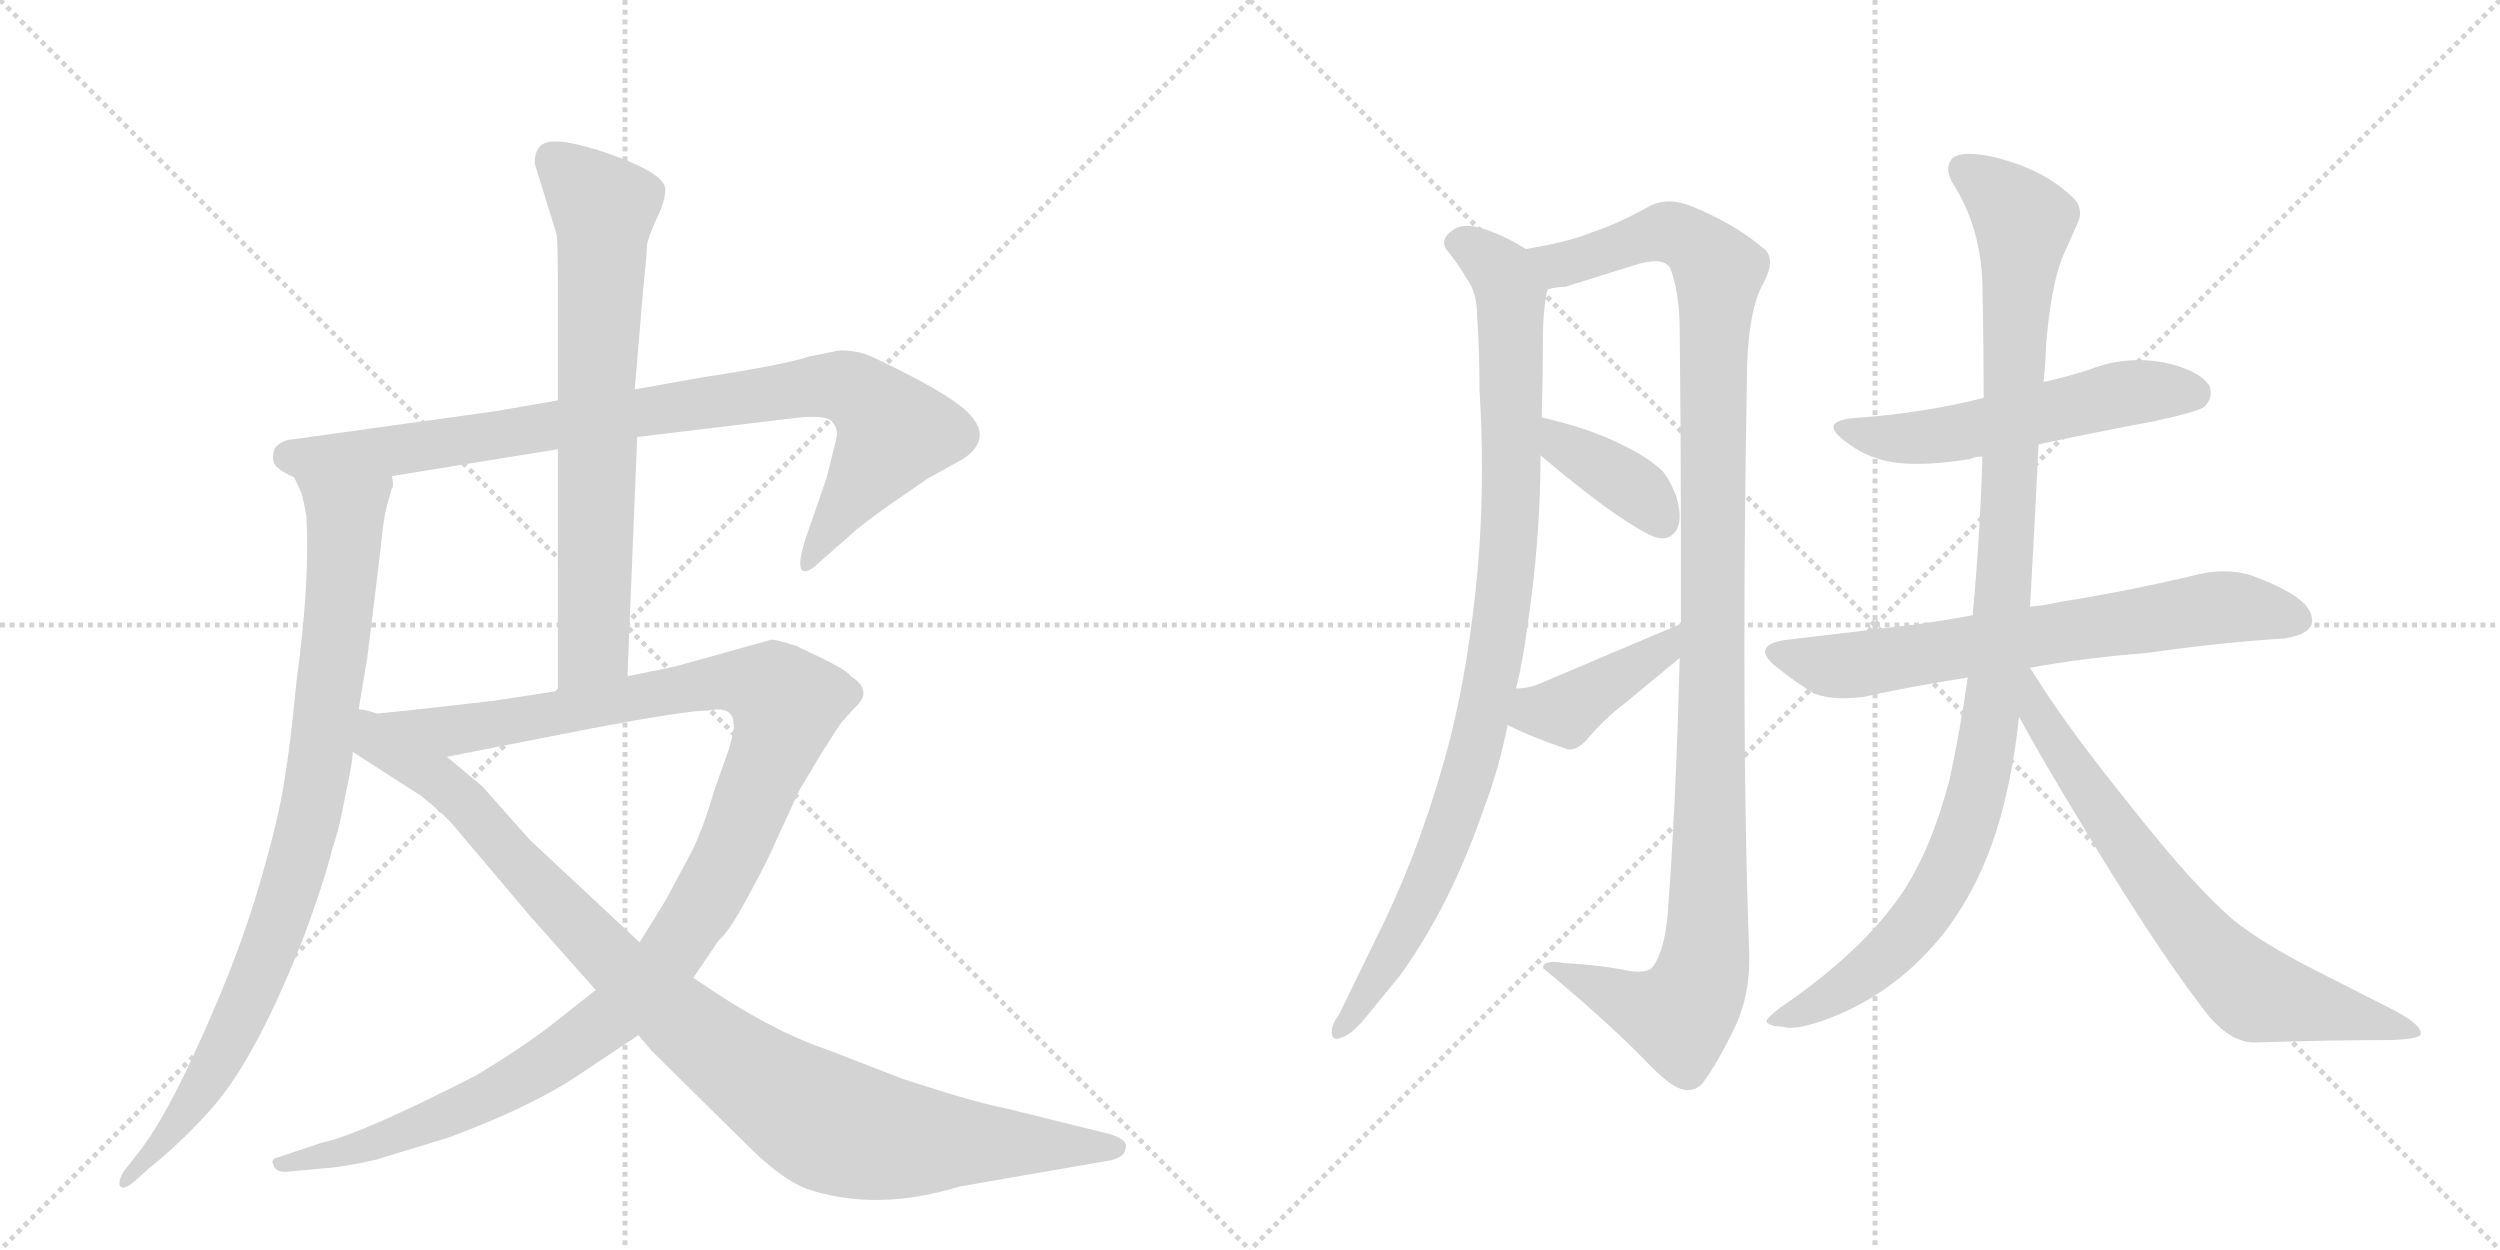 <svg version="1.1" viewBox="0 0 2048 1024" xmlns="http://www.w3.org/2000/svg">
  <g stroke="lightgray" stroke-dasharray="1,1" stroke-width="1" transform="scale(4, 4)">
    <line x1="0" y1="0" x2="256" y2="256"></line>
    <line x1="256" y1="0" x2="0" y2="256"></line>
    <line x1="128" y1="0" x2="128" y2="256"></line>
    <line x1="0" y1="128" x2="256" y2="128"></line>
    <line x1="256" y1="0" x2="512" y2="256"></line>
    <line x1="512" y1="0" x2="256" y2="256"></line>
    <line x1="384" y1="0" x2="384" y2="256"></line>
    <line x1="256" y1="128" x2="512" y2="128"></line>
  </g>
<g transform="scale(1, -1) translate(0, -850)">
   <style type="text/css">
    @keyframes keyframes0 {
      from {
       stroke: black;
       stroke-dashoffset: 901;
       stroke-width: 128;
       }
       75% {
       animation-timing-function: step-end;
       stroke: black;
       stroke-dashoffset: 0;
       stroke-width: 128;
       }
       to {
       stroke: black;
       stroke-width: 1024;
       }
       }
       #make-me-a-hanzi-animation-0 {
         animation: keyframes0 0.983s both;
         animation-delay: 0s;
         animation-timing-function: linear;
       }
    @keyframes keyframes1 {
      from {
       stroke: black;
       stroke-dashoffset: 886;
       stroke-width: 128;
       }
       74% {
       animation-timing-function: step-end;
       stroke: black;
       stroke-dashoffset: 0;
       stroke-width: 128;
       }
       to {
       stroke: black;
       stroke-width: 1024;
       }
       }
       #make-me-a-hanzi-animation-1 {
         animation: keyframes1 0.971s both;
         animation-delay: 0.983s;
         animation-timing-function: linear;
       }
    @keyframes keyframes2 {
      from {
       stroke: black;
       stroke-dashoffset: 708;
       stroke-width: 128;
       }
       70% {
       animation-timing-function: step-end;
       stroke: black;
       stroke-dashoffset: 0;
       stroke-width: 128;
       }
       to {
       stroke: black;
       stroke-width: 1024;
       }
       }
       #make-me-a-hanzi-animation-2 {
         animation: keyframes2 0.826s both;
         animation-delay: 1.954s;
         animation-timing-function: linear;
       }
    @keyframes keyframes3 {
      from {
       stroke: black;
       stroke-dashoffset: 1201;
       stroke-width: 128;
       }
       80% {
       animation-timing-function: step-end;
       stroke: black;
       stroke-dashoffset: 0;
       stroke-width: 128;
       }
       to {
       stroke: black;
       stroke-width: 1024;
       }
       }
       #make-me-a-hanzi-animation-3 {
         animation: keyframes3 1.227s both;
         animation-delay: 2.78s;
         animation-timing-function: linear;
       }
    @keyframes keyframes4 {
      from {
       stroke: black;
       stroke-dashoffset: 998;
       stroke-width: 128;
       }
       76% {
       animation-timing-function: step-end;
       stroke: black;
       stroke-dashoffset: 0;
       stroke-width: 128;
       }
       to {
       stroke: black;
       stroke-width: 1024;
       }
       }
       #make-me-a-hanzi-animation-4 {
         animation: keyframes4 1.062s both;
         animation-delay: 4.008s;
         animation-timing-function: linear;
       }
    @keyframes keyframes5 {
      from {
       stroke: black;
       stroke-dashoffset: 954;
       stroke-width: 128;
       }
       76% {
       animation-timing-function: step-end;
       stroke: black;
       stroke-dashoffset: 0;
       stroke-width: 128;
       }
       to {
       stroke: black;
       stroke-width: 1024;
       }
       }
       #make-me-a-hanzi-animation-5 {
         animation: keyframes5 1.026s both;
         animation-delay: 5.07s;
         animation-timing-function: linear;
       }
    @keyframes keyframes6 {
      from {
       stroke: black;
       stroke-dashoffset: 1148;
       stroke-width: 128;
       }
       79% {
       animation-timing-function: step-end;
       stroke: black;
       stroke-dashoffset: 0;
       stroke-width: 128;
       }
       to {
       stroke: black;
       stroke-width: 1024;
       }
       }
       #make-me-a-hanzi-animation-6 {
         animation: keyframes6 1.184s both;
         animation-delay: 6.096s;
         animation-timing-function: linear;
       }
    @keyframes keyframes7 {
      from {
       stroke: black;
       stroke-dashoffset: 378;
       stroke-width: 128;
       }
       55% {
       animation-timing-function: step-end;
       stroke: black;
       stroke-dashoffset: 0;
       stroke-width: 128;
       }
       to {
       stroke: black;
       stroke-width: 1024;
       }
       }
       #make-me-a-hanzi-animation-7 {
         animation: keyframes7 0.558s both;
         animation-delay: 7.281s;
         animation-timing-function: linear;
       }
    @keyframes keyframes8 {
      from {
       stroke: black;
       stroke-dashoffset: 407;
       stroke-width: 128;
       }
       57% {
       animation-timing-function: step-end;
       stroke: black;
       stroke-dashoffset: 0;
       stroke-width: 128;
       }
       to {
       stroke: black;
       stroke-width: 1024;
       }
       }
       #make-me-a-hanzi-animation-8 {
         animation: keyframes8 0.581s both;
         animation-delay: 7.838s;
         animation-timing-function: linear;
       }
    @keyframes keyframes9 {
      from {
       stroke: black;
       stroke-dashoffset: 550;
       stroke-width: 128;
       }
       64% {
       animation-timing-function: step-end;
       stroke: black;
       stroke-dashoffset: 0;
       stroke-width: 128;
       }
       to {
       stroke: black;
       stroke-width: 1024;
       }
       }
       #make-me-a-hanzi-animation-9 {
         animation: keyframes9 0.698s both;
         animation-delay: 8.419s;
         animation-timing-function: linear;
       }
    @keyframes keyframes10 {
      from {
       stroke: black;
       stroke-dashoffset: 693;
       stroke-width: 128;
       }
       69% {
       animation-timing-function: step-end;
       stroke: black;
       stroke-dashoffset: 0;
       stroke-width: 128;
       }
       to {
       stroke: black;
       stroke-width: 1024;
       }
       }
       #make-me-a-hanzi-animation-10 {
         animation: keyframes10 0.814s both;
         animation-delay: 9.117s;
         animation-timing-function: linear;
       }
    @keyframes keyframes11 {
      from {
       stroke: black;
       stroke-dashoffset: 1053;
       stroke-width: 128;
       }
       77% {
       animation-timing-function: step-end;
       stroke: black;
       stroke-dashoffset: 0;
       stroke-width: 128;
       }
       to {
       stroke: black;
       stroke-width: 1024;
       }
       }
       #make-me-a-hanzi-animation-11 {
         animation: keyframes11 1.107s both;
         animation-delay: 9.931s;
         animation-timing-function: linear;
       }
    @keyframes keyframes12 {
      from {
       stroke: black;
       stroke-dashoffset: 713;
       stroke-width: 128;
       }
       70% {
       animation-timing-function: step-end;
       stroke: black;
       stroke-dashoffset: 0;
       stroke-width: 128;
       }
       to {
       stroke: black;
       stroke-width: 1024;
       }
       }
       #make-me-a-hanzi-animation-12 {
         animation: keyframes12 0.83s both;
         animation-delay: 11.038s;
         animation-timing-function: linear;
       }
</style>
<path d="M 522 492 L 655 508 Q 679 510 682 504 Q 687 499 685 490 L 677 458 L 660 409 Q 653 387 657 383 Q 661 379 673 391 L 697 412 Q 704 419 731 438 L 760 458 L 789 474 Q 814 491 793 512 Q 782 523 750 540 Q 719 556 709 560 Q 699 563 688 563 L 663 558 Q 642 551 576 541 L 520 531 L 457 522 L 405 513 L 239 490 Q 232 490 225 483 Q 223 477 224 472 Q 225 466 241 459 L 321 460 L 457 482 L 522 492 Z" fill="lightgray"></path> 
<path d="M 241 459 L 247 446 Q 249 439 251 427 Q 254 373 243 293 Q 238 240 233 211 Q 229 182 213 127 Q 197 71 166 2 Q 135 -68 112 -96 L 101 -110 Q 97 -117 98 -121 Q 100 -126 110 -118 L 121 -108 Q 152 -83 176 -55 Q 211 -14 249 83 Q 266 129 272 154 Q 278 171 283 199 Q 289 226 289 234 L 293 264 L 301 312 L 312 402 Q 314 425 317 436 L 321 450 Q 323 451 321 460 C 325 490 230 487 241 459 Z" fill="lightgray"></path> 
<path d="M 514 296 L 522 492 L 520 531 L 527 614 Q 530 642 530 649 Q 531 656 538 671 Q 545 685 545 695 Q 545 709 490 727 Q 463 735 455 734 Q 438 735 438 716 L 456 658 Q 457 649 457 618 L 457 522 L 457 482 L 457 284 C 457 254 513 266 514 296 Z" fill="lightgray"></path> 
<path d="M 568 49 L 589 80 Q 597 86 613 116 Q 629 145 637 164 L 655 203 L 673 233 Q 688 257 690 259 L 700 270 Q 716 284 697 296 Q 695 300 675 310 L 652 321 Q 636 326 632 326 L 553 304 L 514 296 L 457 284 L 405 276 Q 319 266 293 264 C 263 261 337 224 366 230 L 483 253 Q 562 268 581 268 Q 601 272 601 256 Q 602 253 597 236 L 585 202 Q 577 174 567 153 L 545 112 L 524 78 L 488 39 L 450 9 Q 425 -10 390 -31 Q 294 -80 264 -86 L 225 -99 Q 222 -101 224 -104 Q 225 -110 234 -110 L 266 -107 Q 282 -106 308 -100 L 367 -82 Q 435 -57 475 -30 L 523 2 L 568 49 Z" fill="lightgray"></path> 
<path d="M 786 -122 L 907 -101 Q 921 -99 922 -91 Q 925 -84 909 -79 L 824 -58 Q 798 -53 740 -34 L 678 -10 Q 630 6 568 49 L 524 78 L 434 162 L 395 206 L 366 230 C 279 302 253 257 289 234 L 345 198 Q 365 182 373 172 L 433 101 L 488 39 L 523 2 L 534 -11 L 612 -88 Q 640 -116 661 -124 Q 718 -143 786 -122 Z" fill="lightgray"></path> 
<path d="M 1250 646 Q 1236 655 1220 661 Q 1209 665 1202 665 Q 1195 665 1191 662 Q 1183 657 1183 651 Q 1183 647 1187 643 Q 1195 633 1202 621 Q 1210 610 1210 592 Q 1212 564 1212 531 Q 1214 498 1214 467 Q 1214 420 1210 378 Q 1203 305 1188 245 Q 1167 164 1134 95 L 1097 19 Q 1091 11 1091 5 L 1091 4 Q 1091 -1 1095 -1 Q 1097 -1 1099 0 Q 1108 3 1120 18 L 1147 51 Q 1188 108 1215 186 Q 1228 220 1235 256 L 1242 286 Q 1248 311 1251 335 Q 1262 408 1262 477 L 1263 508 L 1263 510 Q 1264 545 1264 575 Q 1264 594 1267 610 L 1268 613 C 1271 634 1271 634 1250 646 Z" fill="lightgray"></path> 
<path d="M 1431 535 Q 1431 593 1444 617 Q 1450 628 1450 635 Q 1450 643 1444 647 Q 1422 666 1386 681 Q 1376 685 1367 685 Q 1360 685 1353 682 Q 1324 666 1305 660 Q 1286 652 1250 646 C 1221 640 1239 606 1268 613 Q 1275 615 1282 615 L 1343 634 Q 1351 636 1356 636 Q 1364 636 1368 631 Q 1376 610 1376 580 Q 1377 491 1377 414 L 1377 339 L 1376 311 Q 1373 190 1366 99 Q 1363 70 1354 58 Q 1351 54 1342 54 Q 1336 54 1328 56 Q 1304 60 1282 61 Q 1277 62 1273 62 Q 1264 62 1264 57 Q 1318 12 1348 -19 Q 1367 -39 1377 -42 Q 1380 -43 1383 -43 Q 1390 -43 1395 -37 Q 1407 -21 1422 10 Q 1433 35 1433 63 L 1433 68 Q 1429 175 1429 322 Q 1429 420 1431 535 Z" fill="lightgray"></path> 
<path d="M 1262 477 Q 1321 427 1351 412 Q 1357 409 1362 409 Q 1367 409 1370 412 Q 1376 417 1376 427 Q 1376 434 1373 444 Q 1367 459 1361 465 Q 1349 476 1330 485 Q 1303 499 1263 508 C 1234 515 1239 496 1262 477 Z" fill="lightgray"></path> 
<path d="M 1235 256 Q 1255 246 1282 237 Q 1284 236 1286 236 Q 1292 236 1299 243 Q 1314 261 1330 273 L 1376 311 C 1399 330 1405 351 1377 339 L 1259 289 Q 1251 286 1242 286 C 1212 284 1208 269 1235 256 Z" fill="lightgray"></path> 
<path d="M 1670 486 Q 1717 496 1765 505 Q 1802 513 1806 517 Q 1811 522 1811 528 Q 1811 531 1810 534 Q 1801 547 1773 553 Q 1762 555 1752 555 Q 1731 555 1711 547 Q 1692 541 1674 537 L 1625 524 Q 1577 512 1525 508 Q 1502 507 1502 500 Q 1502 495 1515 486 Q 1531 474 1553 471 Q 1561 470 1571 470 Q 1590 470 1614 474 Q 1618 476 1624 476 L 1670 486 Z" fill="lightgray"></path> 
<path d="M 1616 346 Q 1584 340 1557 337 L 1465 326 Q 1446 324 1446 316 Q 1446 311 1456 303 Q 1471 291 1486 282 Q 1496 278 1510 278 Q 1517 278 1526 279 Q 1567 288 1612 295 L 1663 303 Q 1707 311 1758 315 Q 1821 324 1872 327 Q 1894 331 1894 341 L 1894 342 Q 1894 355 1871 367 Q 1862 372 1846 378 Q 1835 382 1821 382 Q 1813 382 1803 380 Q 1745 366 1688 357 Q 1675 354 1663 353 L 1616 346 Z" fill="lightgray"></path> 
<path d="M 1674 537 Q 1676 554 1676 566 Q 1680 614 1689 638 L 1701 665 Q 1704 671 1704 675 Q 1704 684 1696 690 Q 1674 711 1635 721 Q 1622 724 1613 724 Q 1605 724 1600 721 Q 1596 717 1596 711 Q 1596 707 1599 701 Q 1623 664 1624 616 Q 1625 569 1625 524 L 1624 476 Q 1622 410 1616 346 L 1612 295 Q 1606 253 1597 211 Q 1582 154 1558 118 Q 1525 70 1459 25 Q 1447 16 1447 13 Q 1450 9 1460 9 Q 1463 8 1466 8 Q 1480 8 1504 18 Q 1555 39 1592 85 Q 1626 129 1641 189 Q 1650 224 1654 263 L 1663 353 Q 1667 423 1670 486 L 1674 537 Z" fill="lightgray"></path> 
<path d="M 1654 263 Q 1671 231 1710 167 Q 1766 74 1806 22 Q 1826 -4 1847 -4 Q 1909 -2 1960 -2 Q 1983 -1 1983 3 L 1983 4 Q 1983 11 1960 23 L 1895 56 Q 1854 77 1830 96 Q 1798 123 1746 189 Q 1691 257 1663 303 C 1647 328 1628 311 1654 263 Z" fill="lightgray"></path> 
      <clipPath id="make-me-a-hanzi-clip-0">
      <path d="M 522 492 L 655 508 Q 679 510 682 504 Q 687 499 685 490 L 677 458 L 660 409 Q 653 387 657 383 Q 661 379 673 391 L 697 412 Q 704 419 731 438 L 760 458 L 789 474 Q 814 491 793 512 Q 782 523 750 540 Q 719 556 709 560 Q 699 563 688 563 L 663 558 Q 642 551 576 541 L 520 531 L 457 522 L 405 513 L 239 490 Q 232 490 225 483 Q 223 477 224 472 Q 225 466 241 459 L 321 460 L 457 482 L 522 492 Z" fill="lightgray"></path>
      </clipPath>
      <path clip-path="url(#make-me-a-hanzi-clip-0)" d="M 236 476 L 325 481 L 687 534 L 710 523 L 732 496 L 660 388 " fill="none" id="make-me-a-hanzi-animation-0" stroke-dasharray="773 1546" stroke-linecap="round"></path>

      <clipPath id="make-me-a-hanzi-clip-1">
      <path d="M 241 459 L 247 446 Q 249 439 251 427 Q 254 373 243 293 Q 238 240 233 211 Q 229 182 213 127 Q 197 71 166 2 Q 135 -68 112 -96 L 101 -110 Q 97 -117 98 -121 Q 100 -126 110 -118 L 121 -108 Q 152 -83 176 -55 Q 211 -14 249 83 Q 266 129 272 154 Q 278 171 283 199 Q 289 226 289 234 L 293 264 L 301 312 L 312 402 Q 314 425 317 436 L 321 450 Q 323 451 321 460 C 325 490 230 487 241 459 Z" fill="lightgray"></path>
      </clipPath>
      <path clip-path="url(#make-me-a-hanzi-clip-1)" d="M 248 454 L 283 426 L 265 245 L 247 155 L 224 82 L 184 -9 L 159 -50 L 103 -117 " fill="none" id="make-me-a-hanzi-animation-1" stroke-dasharray="758 1516" stroke-linecap="round"></path>

      <clipPath id="make-me-a-hanzi-clip-2">
      <path d="M 514 296 L 522 492 L 520 531 L 527 614 Q 530 642 530 649 Q 531 656 538 671 Q 545 685 545 695 Q 545 709 490 727 Q 463 735 455 734 Q 438 735 438 716 L 456 658 Q 457 649 457 618 L 457 522 L 457 482 L 457 284 C 457 254 513 266 514 296 Z" fill="lightgray"></path>
      </clipPath>
      <path clip-path="url(#make-me-a-hanzi-clip-2)" d="M 453 719 L 494 678 L 486 320 L 463 292 " fill="none" id="make-me-a-hanzi-animation-2" stroke-dasharray="580 1160" stroke-linecap="round"></path>

      <clipPath id="make-me-a-hanzi-clip-3">
      <path d="M 568 49 L 589 80 Q 597 86 613 116 Q 629 145 637 164 L 655 203 L 673 233 Q 688 257 690 259 L 700 270 Q 716 284 697 296 Q 695 300 675 310 L 652 321 Q 636 326 632 326 L 553 304 L 514 296 L 457 284 L 405 276 Q 319 266 293 264 C 263 261 337 224 366 230 L 483 253 Q 562 268 581 268 Q 601 272 601 256 Q 602 253 597 236 L 585 202 Q 577 174 567 153 L 545 112 L 524 78 L 488 39 L 450 9 Q 425 -10 390 -31 Q 294 -80 264 -86 L 225 -99 Q 222 -101 224 -104 Q 225 -110 234 -110 L 266 -107 Q 282 -106 308 -100 L 367 -82 Q 435 -57 475 -30 L 523 2 L 568 49 Z" fill="lightgray"></path>
      </clipPath>
      <path clip-path="url(#make-me-a-hanzi-clip-3)" d="M 305 263 L 370 251 L 606 292 L 634 283 L 644 273 L 592 137 L 545 62 L 503 18 L 399 -49 L 297 -90 L 231 -103 " fill="none" id="make-me-a-hanzi-animation-3" stroke-dasharray="1073 2146" stroke-linecap="round"></path>

      <clipPath id="make-me-a-hanzi-clip-4">
      <path d="M 786 -122 L 907 -101 Q 921 -99 922 -91 Q 925 -84 909 -79 L 824 -58 Q 798 -53 740 -34 L 678 -10 Q 630 6 568 49 L 524 78 L 434 162 L 395 206 L 366 230 C 279 302 253 257 289 234 L 345 198 Q 365 182 373 172 L 433 101 L 488 39 L 523 2 L 534 -11 L 612 -88 Q 640 -116 661 -124 Q 718 -143 786 -122 Z" fill="lightgray"></path>
      </clipPath>
      <path clip-path="url(#make-me-a-hanzi-clip-4)" d="M 297 256 L 305 242 L 369 204 L 483 81 L 564 8 L 666 -64 L 726 -83 L 913 -90 " fill="none" id="make-me-a-hanzi-animation-4" stroke-dasharray="870 1740" stroke-linecap="round"></path>

      <clipPath id="make-me-a-hanzi-clip-5">
      <path d="M 1250 646 Q 1236 655 1220 661 Q 1209 665 1202 665 Q 1195 665 1191 662 Q 1183 657 1183 651 Q 1183 647 1187 643 Q 1195 633 1202 621 Q 1210 610 1210 592 Q 1212 564 1212 531 Q 1214 498 1214 467 Q 1214 420 1210 378 Q 1203 305 1188 245 Q 1167 164 1134 95 L 1097 19 Q 1091 11 1091 5 L 1091 4 Q 1091 -1 1095 -1 Q 1097 -1 1099 0 Q 1108 3 1120 18 L 1147 51 Q 1188 108 1215 186 Q 1228 220 1235 256 L 1242 286 Q 1248 311 1251 335 Q 1262 408 1262 477 L 1263 508 L 1263 510 Q 1264 545 1264 575 Q 1264 594 1267 610 L 1268 613 C 1271 634 1271 634 1250 646 Z" fill="lightgray"></path>
      </clipPath>
      <path clip-path="url(#make-me-a-hanzi-clip-5)" d="M 1194 651 L 1210 645 L 1230 626 L 1238 595 L 1238 439 L 1228 332 L 1210 240 L 1177 142 L 1138 66 L 1096 4 " fill="none" id="make-me-a-hanzi-animation-5" stroke-dasharray="826 1652" stroke-linecap="round"></path>

      <clipPath id="make-me-a-hanzi-clip-6">
      <path d="M 1431 535 Q 1431 593 1444 617 Q 1450 628 1450 635 Q 1450 643 1444 647 Q 1422 666 1386 681 Q 1376 685 1367 685 Q 1360 685 1353 682 Q 1324 666 1305 660 Q 1286 652 1250 646 C 1221 640 1239 606 1268 613 Q 1275 615 1282 615 L 1343 634 Q 1351 636 1356 636 Q 1364 636 1368 631 Q 1376 610 1376 580 Q 1377 491 1377 414 L 1377 339 L 1376 311 Q 1373 190 1366 99 Q 1363 70 1354 58 Q 1351 54 1342 54 Q 1336 54 1328 56 Q 1304 60 1282 61 Q 1277 62 1273 62 Q 1264 62 1264 57 Q 1318 12 1348 -19 Q 1367 -39 1377 -42 Q 1380 -43 1383 -43 Q 1390 -43 1395 -37 Q 1407 -21 1422 10 Q 1433 35 1433 63 L 1433 68 Q 1429 175 1429 322 Q 1429 420 1431 535 Z" fill="lightgray"></path>
      </clipPath>
      <path clip-path="url(#make-me-a-hanzi-clip-6)" d="M 1259 644 L 1270 635 L 1285 634 L 1365 660 L 1393 646 L 1408 628 L 1396 58 L 1375 18 L 1272 53 " fill="none" id="make-me-a-hanzi-animation-6" stroke-dasharray="1020 2040" stroke-linecap="round"></path>

      <clipPath id="make-me-a-hanzi-clip-7">
      <path d="M 1262 477 Q 1321 427 1351 412 Q 1357 409 1362 409 Q 1367 409 1370 412 Q 1376 417 1376 427 Q 1376 434 1373 444 Q 1367 459 1361 465 Q 1349 476 1330 485 Q 1303 499 1263 508 C 1234 515 1239 496 1262 477 Z" fill="lightgray"></path>
      </clipPath>
      <path clip-path="url(#make-me-a-hanzi-clip-7)" d="M 1269 500 L 1281 483 L 1344 446 L 1361 423 " fill="none" id="make-me-a-hanzi-animation-7" stroke-dasharray="250 500" stroke-linecap="round"></path>

      <clipPath id="make-me-a-hanzi-clip-8">
      <path d="M 1235 256 Q 1255 246 1282 237 Q 1284 236 1286 236 Q 1292 236 1299 243 Q 1314 261 1330 273 L 1376 311 C 1399 330 1405 351 1377 339 L 1259 289 Q 1251 286 1242 286 C 1212 284 1208 269 1235 256 Z" fill="lightgray"></path>
      </clipPath>
      <path clip-path="url(#make-me-a-hanzi-clip-8)" d="M 1244 262 L 1283 267 L 1362 317 L 1372 332 " fill="none" id="make-me-a-hanzi-animation-8" stroke-dasharray="279 558" stroke-linecap="round"></path>

      <clipPath id="make-me-a-hanzi-clip-9">
      <path d="M 1670 486 Q 1717 496 1765 505 Q 1802 513 1806 517 Q 1811 522 1811 528 Q 1811 531 1810 534 Q 1801 547 1773 553 Q 1762 555 1752 555 Q 1731 555 1711 547 Q 1692 541 1674 537 L 1625 524 Q 1577 512 1525 508 Q 1502 507 1502 500 Q 1502 495 1515 486 Q 1531 474 1553 471 Q 1561 470 1571 470 Q 1590 470 1614 474 Q 1618 476 1624 476 L 1670 486 Z" fill="lightgray"></path>
      </clipPath>
      <path clip-path="url(#make-me-a-hanzi-clip-9)" d="M 1508 499 L 1549 491 L 1589 493 L 1747 529 L 1797 529 " fill="none" id="make-me-a-hanzi-animation-9" stroke-dasharray="422 844" stroke-linecap="round"></path>

      <clipPath id="make-me-a-hanzi-clip-10">
      <path d="M 1616 346 Q 1584 340 1557 337 L 1465 326 Q 1446 324 1446 316 Q 1446 311 1456 303 Q 1471 291 1486 282 Q 1496 278 1510 278 Q 1517 278 1526 279 Q 1567 288 1612 295 L 1663 303 Q 1707 311 1758 315 Q 1821 324 1872 327 Q 1894 331 1894 341 L 1894 342 Q 1894 355 1871 367 Q 1862 372 1846 378 Q 1835 382 1821 382 Q 1813 382 1803 380 Q 1745 366 1688 357 Q 1675 354 1663 353 L 1616 346 Z" fill="lightgray"></path>
      </clipPath>
      <path clip-path="url(#make-me-a-hanzi-clip-10)" d="M 1453 316 L 1498 304 L 1812 352 L 1844 352 L 1884 342 " fill="none" id="make-me-a-hanzi-animation-10" stroke-dasharray="565 1130" stroke-linecap="round"></path>

      <clipPath id="make-me-a-hanzi-clip-11">
      <path d="M 1674 537 Q 1676 554 1676 566 Q 1680 614 1689 638 L 1701 665 Q 1704 671 1704 675 Q 1704 684 1696 690 Q 1674 711 1635 721 Q 1622 724 1613 724 Q 1605 724 1600 721 Q 1596 717 1596 711 Q 1596 707 1599 701 Q 1623 664 1624 616 Q 1625 569 1625 524 L 1624 476 Q 1622 410 1616 346 L 1612 295 Q 1606 253 1597 211 Q 1582 154 1558 118 Q 1525 70 1459 25 Q 1447 16 1447 13 Q 1450 9 1460 9 Q 1463 8 1466 8 Q 1480 8 1504 18 Q 1555 39 1592 85 Q 1626 129 1641 189 Q 1650 224 1654 263 L 1663 353 Q 1667 423 1670 486 L 1674 537 Z" fill="lightgray"></path>
      </clipPath>
      <path clip-path="url(#make-me-a-hanzi-clip-11)" d="M 1609 712 L 1658 668 L 1639 333 L 1620 202 L 1602 149 L 1570 93 L 1516 44 L 1454 12 " fill="none" id="make-me-a-hanzi-animation-11" stroke-dasharray="925 1850" stroke-linecap="round"></path>

      <clipPath id="make-me-a-hanzi-clip-12">
      <path d="M 1654 263 Q 1671 231 1710 167 Q 1766 74 1806 22 Q 1826 -4 1847 -4 Q 1909 -2 1960 -2 Q 1983 -1 1983 3 L 1983 4 Q 1983 11 1960 23 L 1895 56 Q 1854 77 1830 96 Q 1798 123 1746 189 Q 1691 257 1663 303 C 1647 328 1628 311 1654 263 Z" fill="lightgray"></path>
      </clipPath>
      <path clip-path="url(#make-me-a-hanzi-clip-12)" d="M 1662 295 L 1670 265 L 1710 202 L 1775 112 L 1832 49 L 1848 36 L 1979 4 " fill="none" id="make-me-a-hanzi-animation-12" stroke-dasharray="585 1170" stroke-linecap="round"></path>

</g>
</svg>
